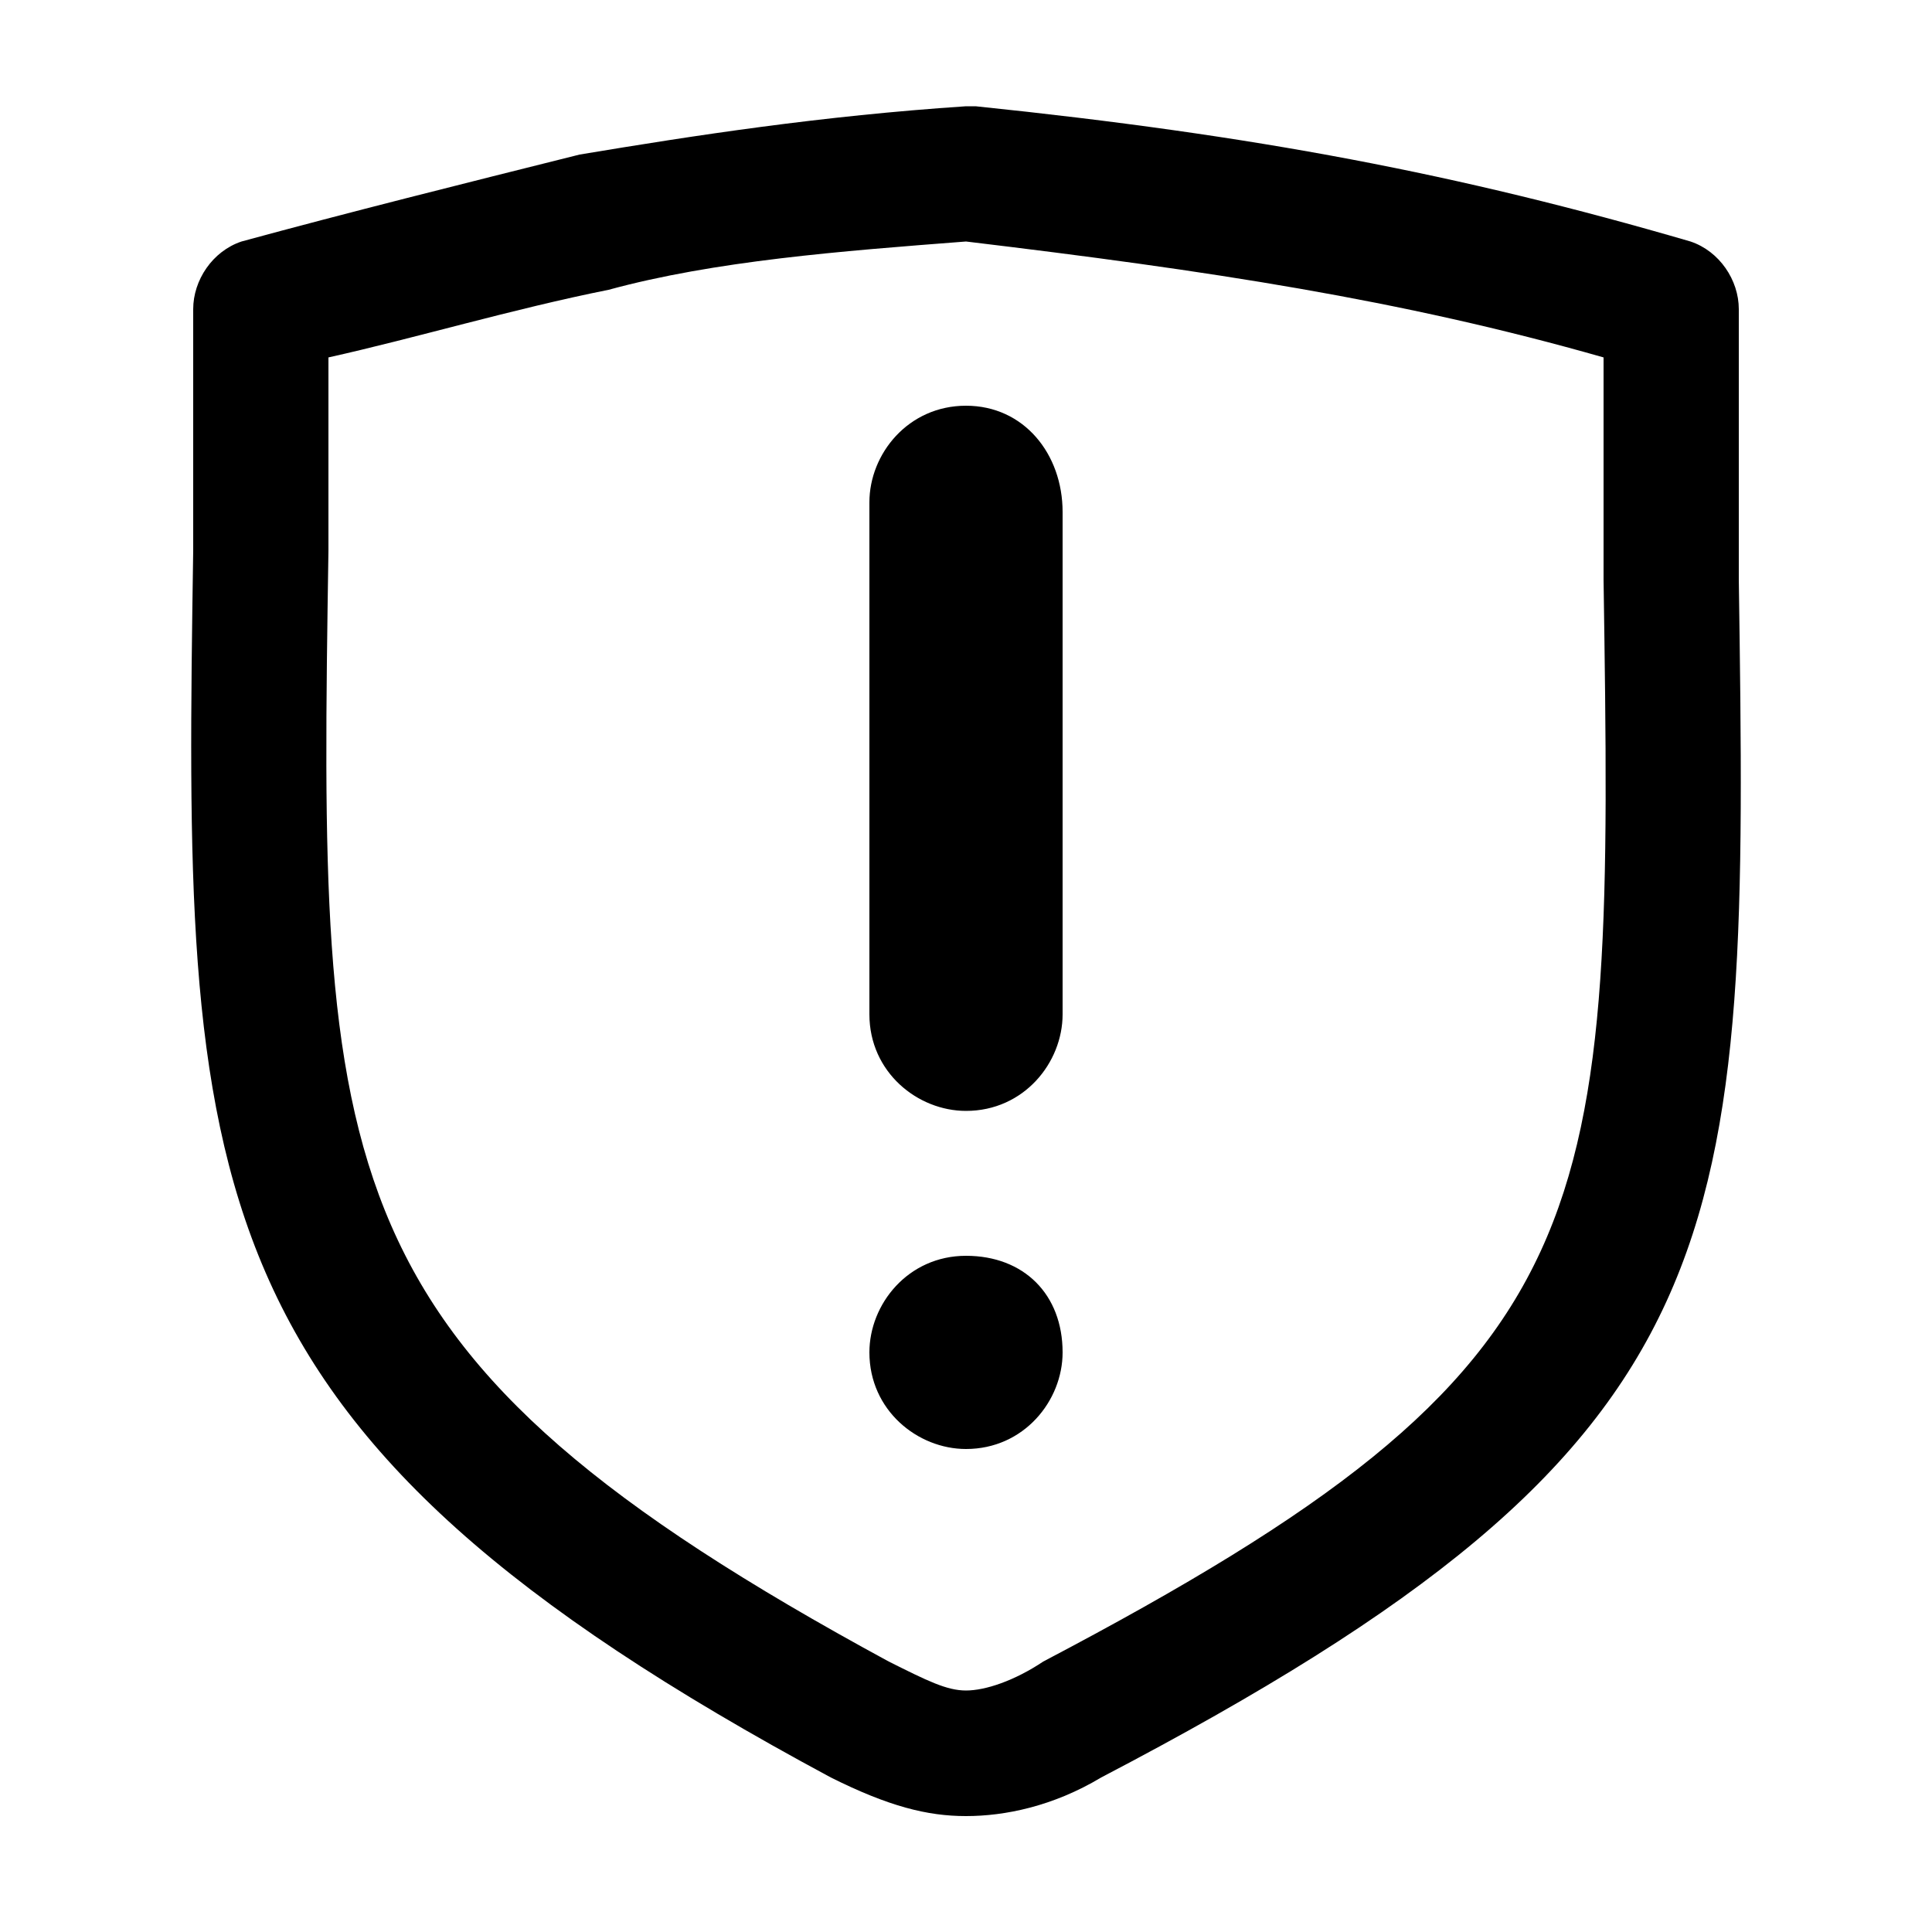 <svg t="1585628007160" class="icon" viewBox="0 0 1024 1024" version="1.1" xmlns="http://www.w3.org/2000/svg" p-id="7718" width="200" height="200"><path d="M512 665.6c-30.72 0-51.2 25.6-51.2 51.2 0 30.72 25.6 51.2 51.2 51.2 30.72 0 51.2-25.6 51.2-51.2 0-30.72-20.48-51.2-51.2-51.2z m0-450.56c-30.72 0-51.2 25.6-51.2 51.2V537.6c0 30.72 25.6 51.2 51.2 51.2 30.72 0 51.2-25.6 51.2-51.2V271.36c0-30.72-20.48-56.32-51.2-56.32z m409.6 92.16V163.84c0-15.36-10.24-30.72-25.6-35.84-122.88-35.84-230.4-56.32-378.88-71.68H512c-76.8 5.12-143.36 15.36-204.8 25.6C245.76 97.28 184.32 112.64 128 128c-15.36 5.12-25.6 20.48-25.6 35.84v128c-5.12 337.92-5.12 465.92 337.92 650.24 30.72 15.36 51.2 20.48 71.68 20.48 20.48 0 46.08-5.12 71.68-20.48 343.04-179.2 343.04-281.6 337.92-634.88zM552.96 880.64C537.6 890.88 522.24 896 512 896c-10.24 0-20.48-5.12-40.96-15.36-302.08-163.84-302.08-256-296.96-588.8v-102.4c46.08-10.24 97.28-25.6 148.48-35.84C378.88 138.24 445.44 133.12 512 128c128 15.36 230.4 30.72 337.92 61.44V307.2c5.12 343.04 5.12 414.72-296.96 573.44z" p-id="7719"></path></svg>